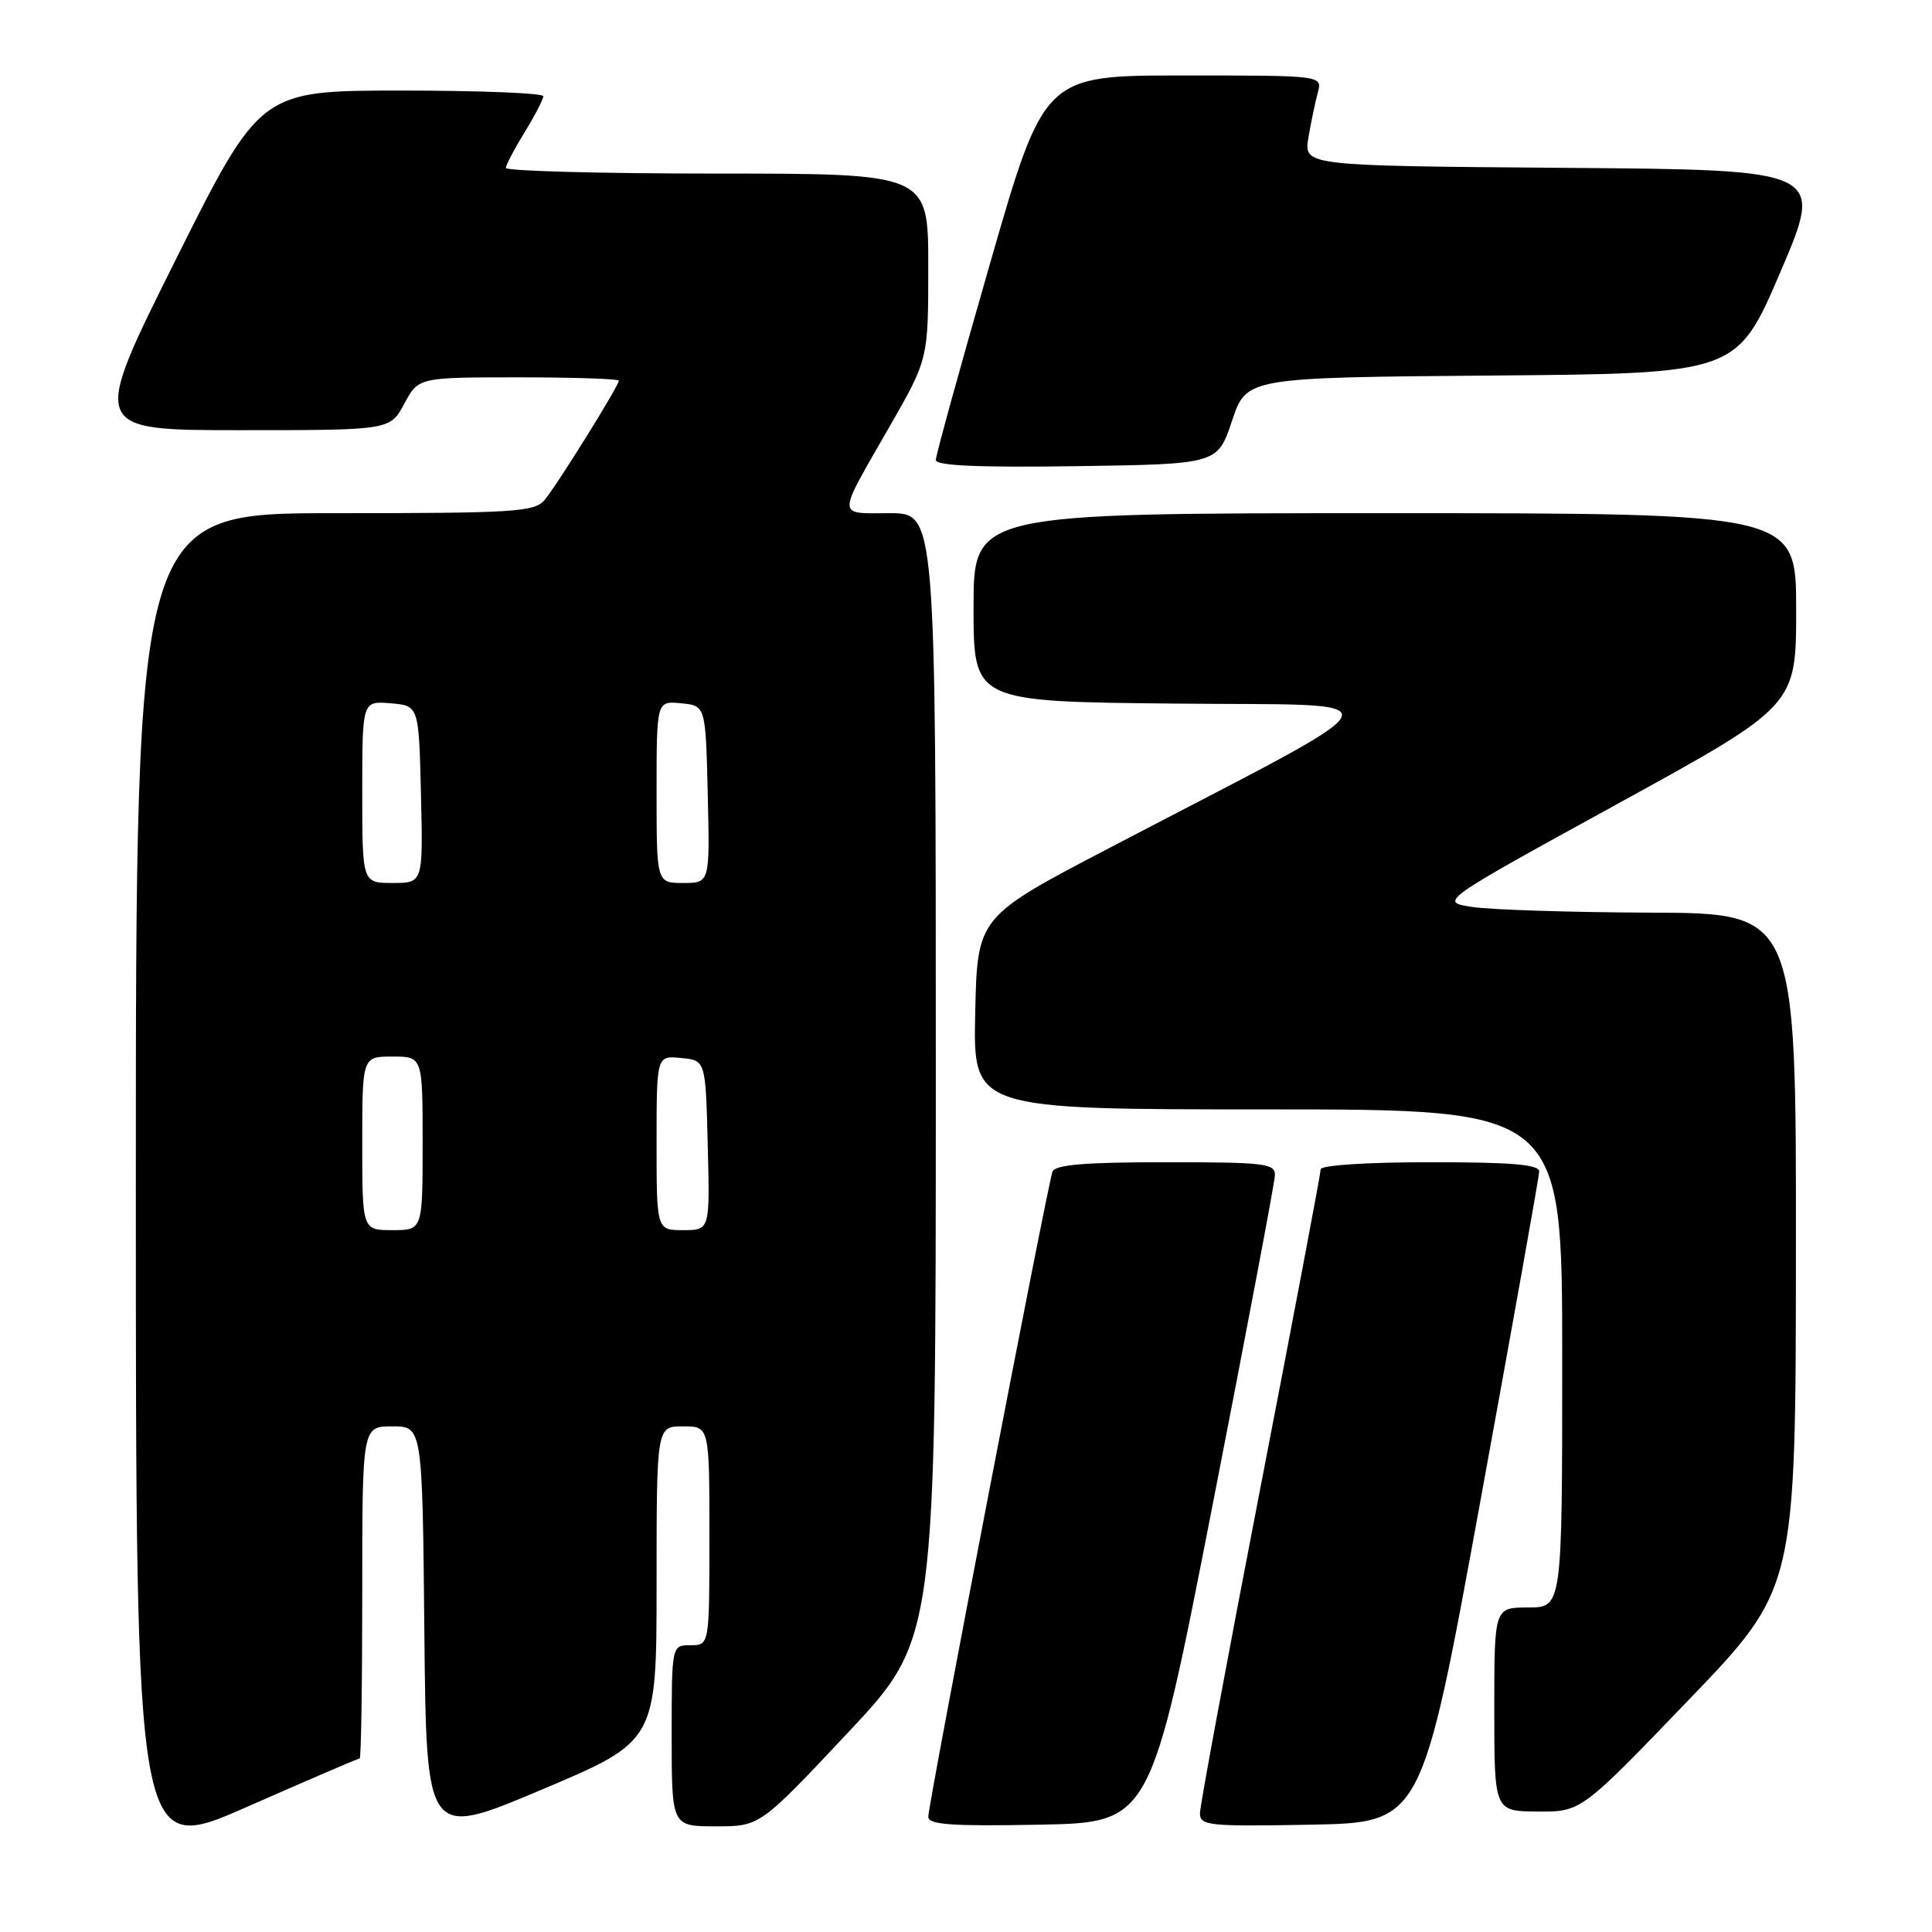 <?xml version="1.0" encoding="UTF-8" standalone="no"?>
<!DOCTYPE svg PUBLIC "-//W3C//DTD SVG 1.1//EN" "http://www.w3.org/Graphics/SVG/1.1/DTD/svg11.dtd" >
<svg xmlns="http://www.w3.org/2000/svg" xmlns:xlink="http://www.w3.org/1999/xlink" version="1.1" viewBox="0 0 256 256">
 <g >
 <path fill="currentColor"
d=" M 47.66 233.00 C 47.85 233.00 48.00 223.10 48.00 211.00 C 48.00 189.00 48.00 189.00 51.98 189.00 C 55.97 189.00 55.97 189.00 56.23 216.30 C 56.50 243.59 56.50 243.59 71.75 237.15 C 87.00 230.71 87.00 230.71 87.00 209.86 C 87.00 189.00 87.00 189.00 90.50 189.00 C 94.00 189.00 94.00 189.00 94.00 203.50 C 94.00 218.00 94.00 218.00 91.50 218.00 C 89.00 218.00 89.00 218.00 89.00 230.00 C 89.00 242.00 89.00 242.00 94.85 242.00 C 100.70 242.00 100.70 242.00 112.35 229.59 C 124.00 217.19 124.00 217.19 124.00 142.59 C 124.00 68.00 124.00 68.00 117.89 68.00 C 110.80 68.00 110.80 68.85 117.89 56.49 C 123.00 47.58 123.00 47.58 123.00 35.29 C 123.00 23.00 123.00 23.00 95.00 23.00 C 79.60 23.00 67.01 22.66 67.03 22.25 C 67.05 21.84 68.17 19.70 69.53 17.50 C 70.88 15.30 71.99 13.16 71.99 12.75 C 72.00 12.34 63.56 12.00 53.24 12.00 C 34.48 12.00 34.48 12.00 23.24 34.50 C 12.01 57.00 12.01 57.00 31.85 57.00 C 51.69 57.00 51.69 57.00 53.57 53.50 C 55.45 50.00 55.45 50.00 68.73 50.00 C 76.03 50.00 82.00 50.20 82.00 50.44 C 82.00 51.13 73.81 64.29 72.16 66.25 C 70.83 67.84 68.21 68.00 44.35 68.00 C 18.00 68.00 18.00 68.00 18.00 156.95 C 18.00 245.89 18.00 245.89 32.66 239.45 C 40.72 235.90 47.47 233.00 47.66 233.00 Z  M 160.66 199.50 C 165.17 176.40 168.90 156.71 168.93 155.75 C 168.99 154.16 167.67 154.00 154.47 154.00 C 143.76 154.00 139.81 154.33 139.46 155.25 C 138.81 156.95 123.00 239.07 123.00 240.73 C 123.00 241.78 126.04 242.00 137.72 241.78 C 152.45 241.50 152.45 241.50 160.66 199.50 Z  M 196.14 199.00 C 200.41 175.62 203.93 155.94 203.95 155.25 C 203.99 154.31 200.46 154.00 189.50 154.00 C 181.13 154.00 175.00 154.40 175.00 154.94 C 175.00 155.46 171.40 174.47 167.00 197.19 C 162.60 219.91 159.00 239.30 159.00 240.27 C 159.00 241.91 160.17 242.03 173.69 241.78 C 188.38 241.50 188.38 241.50 196.14 199.00 Z  M 223.72 225.29 C 237.94 210.50 237.94 210.50 237.97 165.75 C 238.00 121.00 238.00 121.00 218.75 120.93 C 208.16 120.89 197.52 120.55 195.09 120.18 C 190.68 119.50 190.68 119.50 214.34 106.51 C 238.00 93.52 238.00 93.52 238.00 80.76 C 238.00 68.00 238.00 68.00 183.50 68.00 C 129.00 68.00 129.00 68.00 129.00 80.48 C 129.00 92.97 129.00 92.97 155.75 93.23 C 186.05 93.54 187.00 91.46 147.00 112.36 C 129.50 121.50 129.50 121.50 129.22 134.25 C 128.94 147.00 128.94 147.00 167.97 147.00 C 207.00 147.00 207.00 147.00 207.00 180.00 C 207.00 213.00 207.00 213.00 202.50 213.00 C 198.00 213.00 198.00 213.00 198.00 226.50 C 198.00 240.00 198.00 240.00 203.75 240.04 C 209.50 240.08 209.50 240.08 223.72 225.29 Z  M 163.25 55.76 C 165.16 50.03 165.16 50.03 197.66 49.76 C 230.15 49.50 230.15 49.50 235.93 36.00 C 241.70 22.50 241.70 22.50 207.22 22.24 C 172.75 21.97 172.75 21.97 173.37 18.24 C 173.72 16.18 174.28 13.49 174.62 12.25 C 175.23 10.00 175.23 10.00 156.80 10.00 C 138.36 10.00 138.36 10.00 131.18 34.93 C 127.23 48.64 124.00 60.35 124.00 60.95 C 124.00 61.71 129.67 61.96 142.67 61.77 C 161.33 61.50 161.33 61.50 163.25 55.76 Z  M 48.00 151.50 C 48.00 140.00 48.00 140.00 52.00 140.00 C 56.00 140.00 56.00 140.00 56.00 151.50 C 56.00 163.00 56.00 163.00 52.00 163.00 C 48.00 163.00 48.00 163.00 48.00 151.50 Z  M 87.00 151.44 C 87.00 139.87 87.00 139.87 90.25 140.19 C 93.50 140.50 93.50 140.50 93.78 151.75 C 94.07 163.00 94.07 163.00 90.53 163.00 C 87.00 163.00 87.00 163.00 87.00 151.44 Z  M 48.00 104.94 C 48.00 92.88 48.00 92.88 51.75 93.19 C 55.50 93.50 55.50 93.50 55.78 105.25 C 56.06 117.00 56.06 117.00 52.03 117.00 C 48.00 117.00 48.00 117.00 48.00 104.94 Z  M 87.00 104.94 C 87.00 92.87 87.00 92.87 90.25 93.19 C 93.50 93.50 93.50 93.50 93.78 105.25 C 94.06 117.00 94.06 117.00 90.53 117.00 C 87.00 117.00 87.00 117.00 87.00 104.94 Z "/>
</g>
</svg>